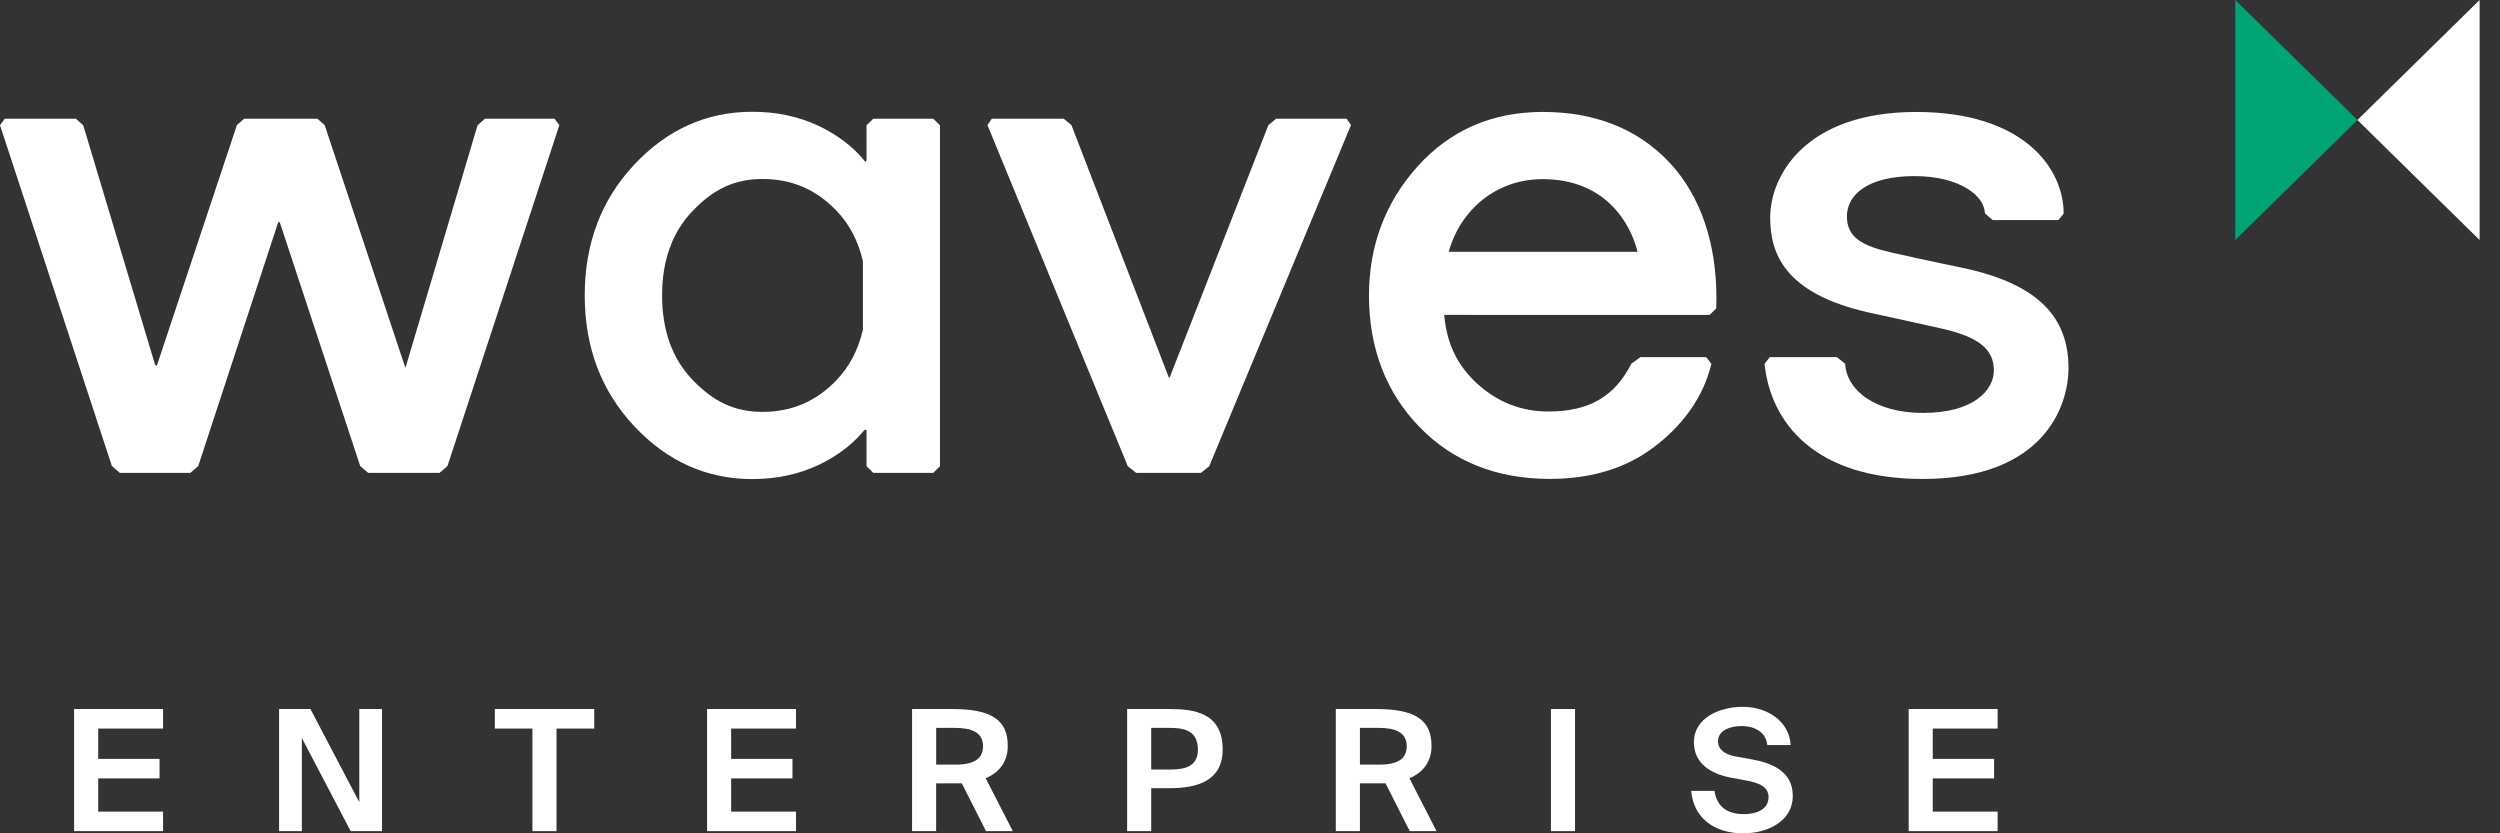 <svg width="96" height="32" viewBox="0 0 96 32" fill="none" xmlns="http://www.w3.org/2000/svg">
<rect x="0" y="0" width="96" height="32" fill="#333333" stroke="none"/>
<path fill-rule="evenodd" clip-rule="evenodd" d="M85.834 0V9.217L90.526 4.608L85.834 0Z" fill="#00A575"/>
<path fill-rule="evenodd" clip-rule="evenodd" d="M95.217 0V9.217L90.525 4.608L95.217 0Z" fill="white"/>
<path fill-rule="evenodd" clip-rule="evenodd" d="M18.619 4.559L18.337 4.814L15.576 14.103L15.562 14.113L12.467 4.803L12.188 4.559H9.375L9.097 4.803L6.021 14.047L5.97 14.02L5.955 14.008L3.197 4.813L2.915 4.559H0.184L0 4.807L4.296 17.894L4.6 18.158H7.309L7.613 17.894L10.684 8.531L10.742 8.531L13.832 17.895L14.136 18.158H16.88L17.183 17.894L21.479 4.807L21.295 4.559H18.619Z" fill="white"/>
<path fill-rule="evenodd" clip-rule="evenodd" d="M32.108 14.611C31.329 15.418 30.398 15.816 29.285 15.816C28.191 15.816 27.393 15.414 26.605 14.598C25.82 13.785 25.424 12.695 25.424 11.344C25.424 9.994 25.82 8.904 26.605 8.091C27.393 7.274 28.191 6.873 29.285 6.873C30.398 6.873 31.329 7.27 32.108 8.077C32.618 8.605 32.96 9.259 33.136 10.032V12.656C32.96 13.429 32.618 14.083 32.108 14.611ZM33.533 4.559L33.275 4.813V6.166L33.231 6.218C32.877 5.767 32.411 5.375 31.837 5.045C31.707 4.97 31.573 4.9 31.434 4.834C30.672 4.473 29.818 4.292 28.884 4.292C27.136 4.292 25.617 4.973 24.352 6.325C23.089 7.672 22.453 9.354 22.453 11.344C22.453 13.334 23.089 15.016 24.352 16.363C25.617 17.715 27.136 18.396 28.884 18.396C29.811 18.396 30.66 18.217 31.419 17.86C31.568 17.79 31.711 17.715 31.85 17.635C32.4 17.316 32.849 16.939 33.195 16.509C33.207 16.496 33.263 16.518 33.275 16.505V17.904L33.533 18.157H35.837L36.095 17.904V4.813L35.837 4.559H33.533Z" fill="white"/>
<path fill-rule="evenodd" clip-rule="evenodd" d="M49.004 4.559L48.707 4.803L44.92 14.485L44.888 14.508L41.143 4.804L40.847 4.559H38.085L37.918 4.803L43.308 17.904L43.627 18.158H46.115L46.433 17.905L51.878 4.803L51.711 4.559H49.004Z" fill="white"/>
<path fill-rule="evenodd" clip-rule="evenodd" d="M55.631 9.668C56.078 8.065 57.443 6.879 59.24 6.879C61.614 6.879 62.6 8.527 62.881 9.668H55.631ZM65.646 12.094L65.904 11.845L65.911 11.454C65.911 9.332 65.299 7.499 64.093 6.225C62.881 4.946 61.248 4.298 59.24 4.298C57.302 4.298 55.686 5.001 54.439 6.386C53.198 7.764 52.569 9.432 52.569 11.344C52.569 13.364 53.218 15.06 54.497 16.386C55.78 17.715 57.466 18.39 59.51 18.39C60.983 18.39 62.246 18.038 63.265 17.344C64.28 16.653 65.351 15.521 65.717 13.969L65.517 13.713H62.995L62.644 13.965C62.01 15.212 61.043 15.802 59.456 15.802C58.415 15.802 57.494 15.44 56.717 14.725C55.983 14.049 55.559 13.238 55.457 12.092L65.646 12.094Z" fill="white"/>
<path fill-rule="evenodd" clip-rule="evenodd" d="M67.976 8.347C67.976 9.676 68.464 11.251 71.737 11.995C71.737 11.995 73.299 12.334 74.548 12.614C75.969 12.933 76.565 13.402 76.565 14.225C76.565 14.966 75.809 15.856 73.843 15.856C72.01 15.856 70.906 14.989 70.855 13.968L70.537 13.715H67.957L67.759 13.971C67.994 16.251 69.711 18.392 73.825 18.392C78.478 18.392 79.43 15.601 79.43 14.134C79.43 12.2 78.29 10.911 75.391 10.292C75.391 10.292 73.884 9.981 72.636 9.698C71.488 9.437 70.922 9.112 70.922 8.308C70.922 7.459 71.749 6.762 73.52 6.762C75.253 6.762 76.217 7.529 76.217 8.19L76.52 8.451H79.042L79.244 8.204C79.244 6.434 77.676 4.299 73.585 4.299C69.312 4.299 67.976 6.759 67.976 8.347Z" fill="white"/>
<path fill-rule="evenodd" clip-rule="evenodd" d="M6.262 27.226V27.977H3.771V29.141H6.126V29.891H3.771V31.166H6.262V31.916H2.846V27.226H6.262Z" fill="white"/>
<path fill-rule="evenodd" clip-rule="evenodd" d="M11.591 28.339V31.916H10.717V27.226H11.921L13.797 30.804V27.226H14.67V31.916H13.466L11.591 28.339Z" fill="white"/>
<path fill-rule="evenodd" clip-rule="evenodd" d="M19.002 27.977V27.226H22.819V27.977H21.37V31.916H20.445V27.977H19.002Z" fill="white"/>
<path fill-rule="evenodd" clip-rule="evenodd" d="M30.567 27.226V27.977H28.076V29.141H30.431V29.891H28.076V31.166H30.567V31.916H27.152V27.226H30.567Z" fill="white"/>
<path fill-rule="evenodd" clip-rule="evenodd" d="M35.949 29.361H36.713C37.43 29.361 37.748 29.115 37.748 28.656C37.748 28.112 37.295 27.951 36.667 27.951H35.949V29.361ZM35.948 30.079V31.916H35.023V27.226H36.563C38.109 27.226 38.698 27.666 38.698 28.649C38.698 29.186 38.433 29.639 37.85 29.885L38.892 31.916H37.863L36.932 30.079H35.948Z" fill="white"/>
<path fill-rule="evenodd" clip-rule="evenodd" d="M44.207 29.549H44.97C45.546 29.549 45.999 29.406 45.999 28.785C45.999 28.016 45.41 27.951 44.906 27.951H44.207V29.549ZM46.95 28.779C46.95 29.976 45.993 30.267 44.912 30.267H44.207V31.916H43.282V27.226H44.886C45.85 27.226 46.95 27.362 46.95 28.779Z" fill="white"/>
<path fill-rule="evenodd" clip-rule="evenodd" d="M52.221 29.361H52.984C53.702 29.361 54.019 29.115 54.019 28.656C54.019 28.112 53.566 27.951 52.939 27.951H52.221V29.361ZM52.221 30.079V31.916H51.295V27.226H52.835C54.381 27.226 54.97 27.666 54.97 28.649C54.97 29.186 54.705 29.639 54.122 29.885L55.164 31.916H54.135L53.204 30.079H52.221Z" fill="white"/>
<path fill-rule="evenodd" clip-rule="evenodd" d="M59.556 31.916H60.481V27.227H59.556V31.916Z" fill="white"/>
<path fill-rule="evenodd" clip-rule="evenodd" d="M65.046 28.501C65.046 27.556 66.049 27.142 66.916 27.142C67.886 27.142 68.714 27.712 68.76 28.611H67.867C67.796 28.061 67.317 27.88 66.877 27.88C66.45 27.88 65.972 28.041 65.972 28.462C65.972 28.792 66.25 28.973 66.625 29.044L67.239 29.154C68.003 29.29 68.843 29.594 68.843 30.564C68.843 31.528 67.886 32 66.942 32C65.79 32 65.027 31.379 64.943 30.37H65.835C65.939 31.056 66.418 31.263 66.974 31.263C67.388 31.263 67.912 31.114 67.912 30.61C67.912 30.208 67.543 30.06 67.046 29.969L66.45 29.859C65.687 29.71 65.046 29.316 65.046 28.501Z" fill="white"/>
<path fill-rule="evenodd" clip-rule="evenodd" d="M76.708 27.226V27.977H74.218V29.141H76.573V29.891H74.218V31.166H76.708V31.916H73.293V27.226H76.708Z" fill="white"/>
</svg>

